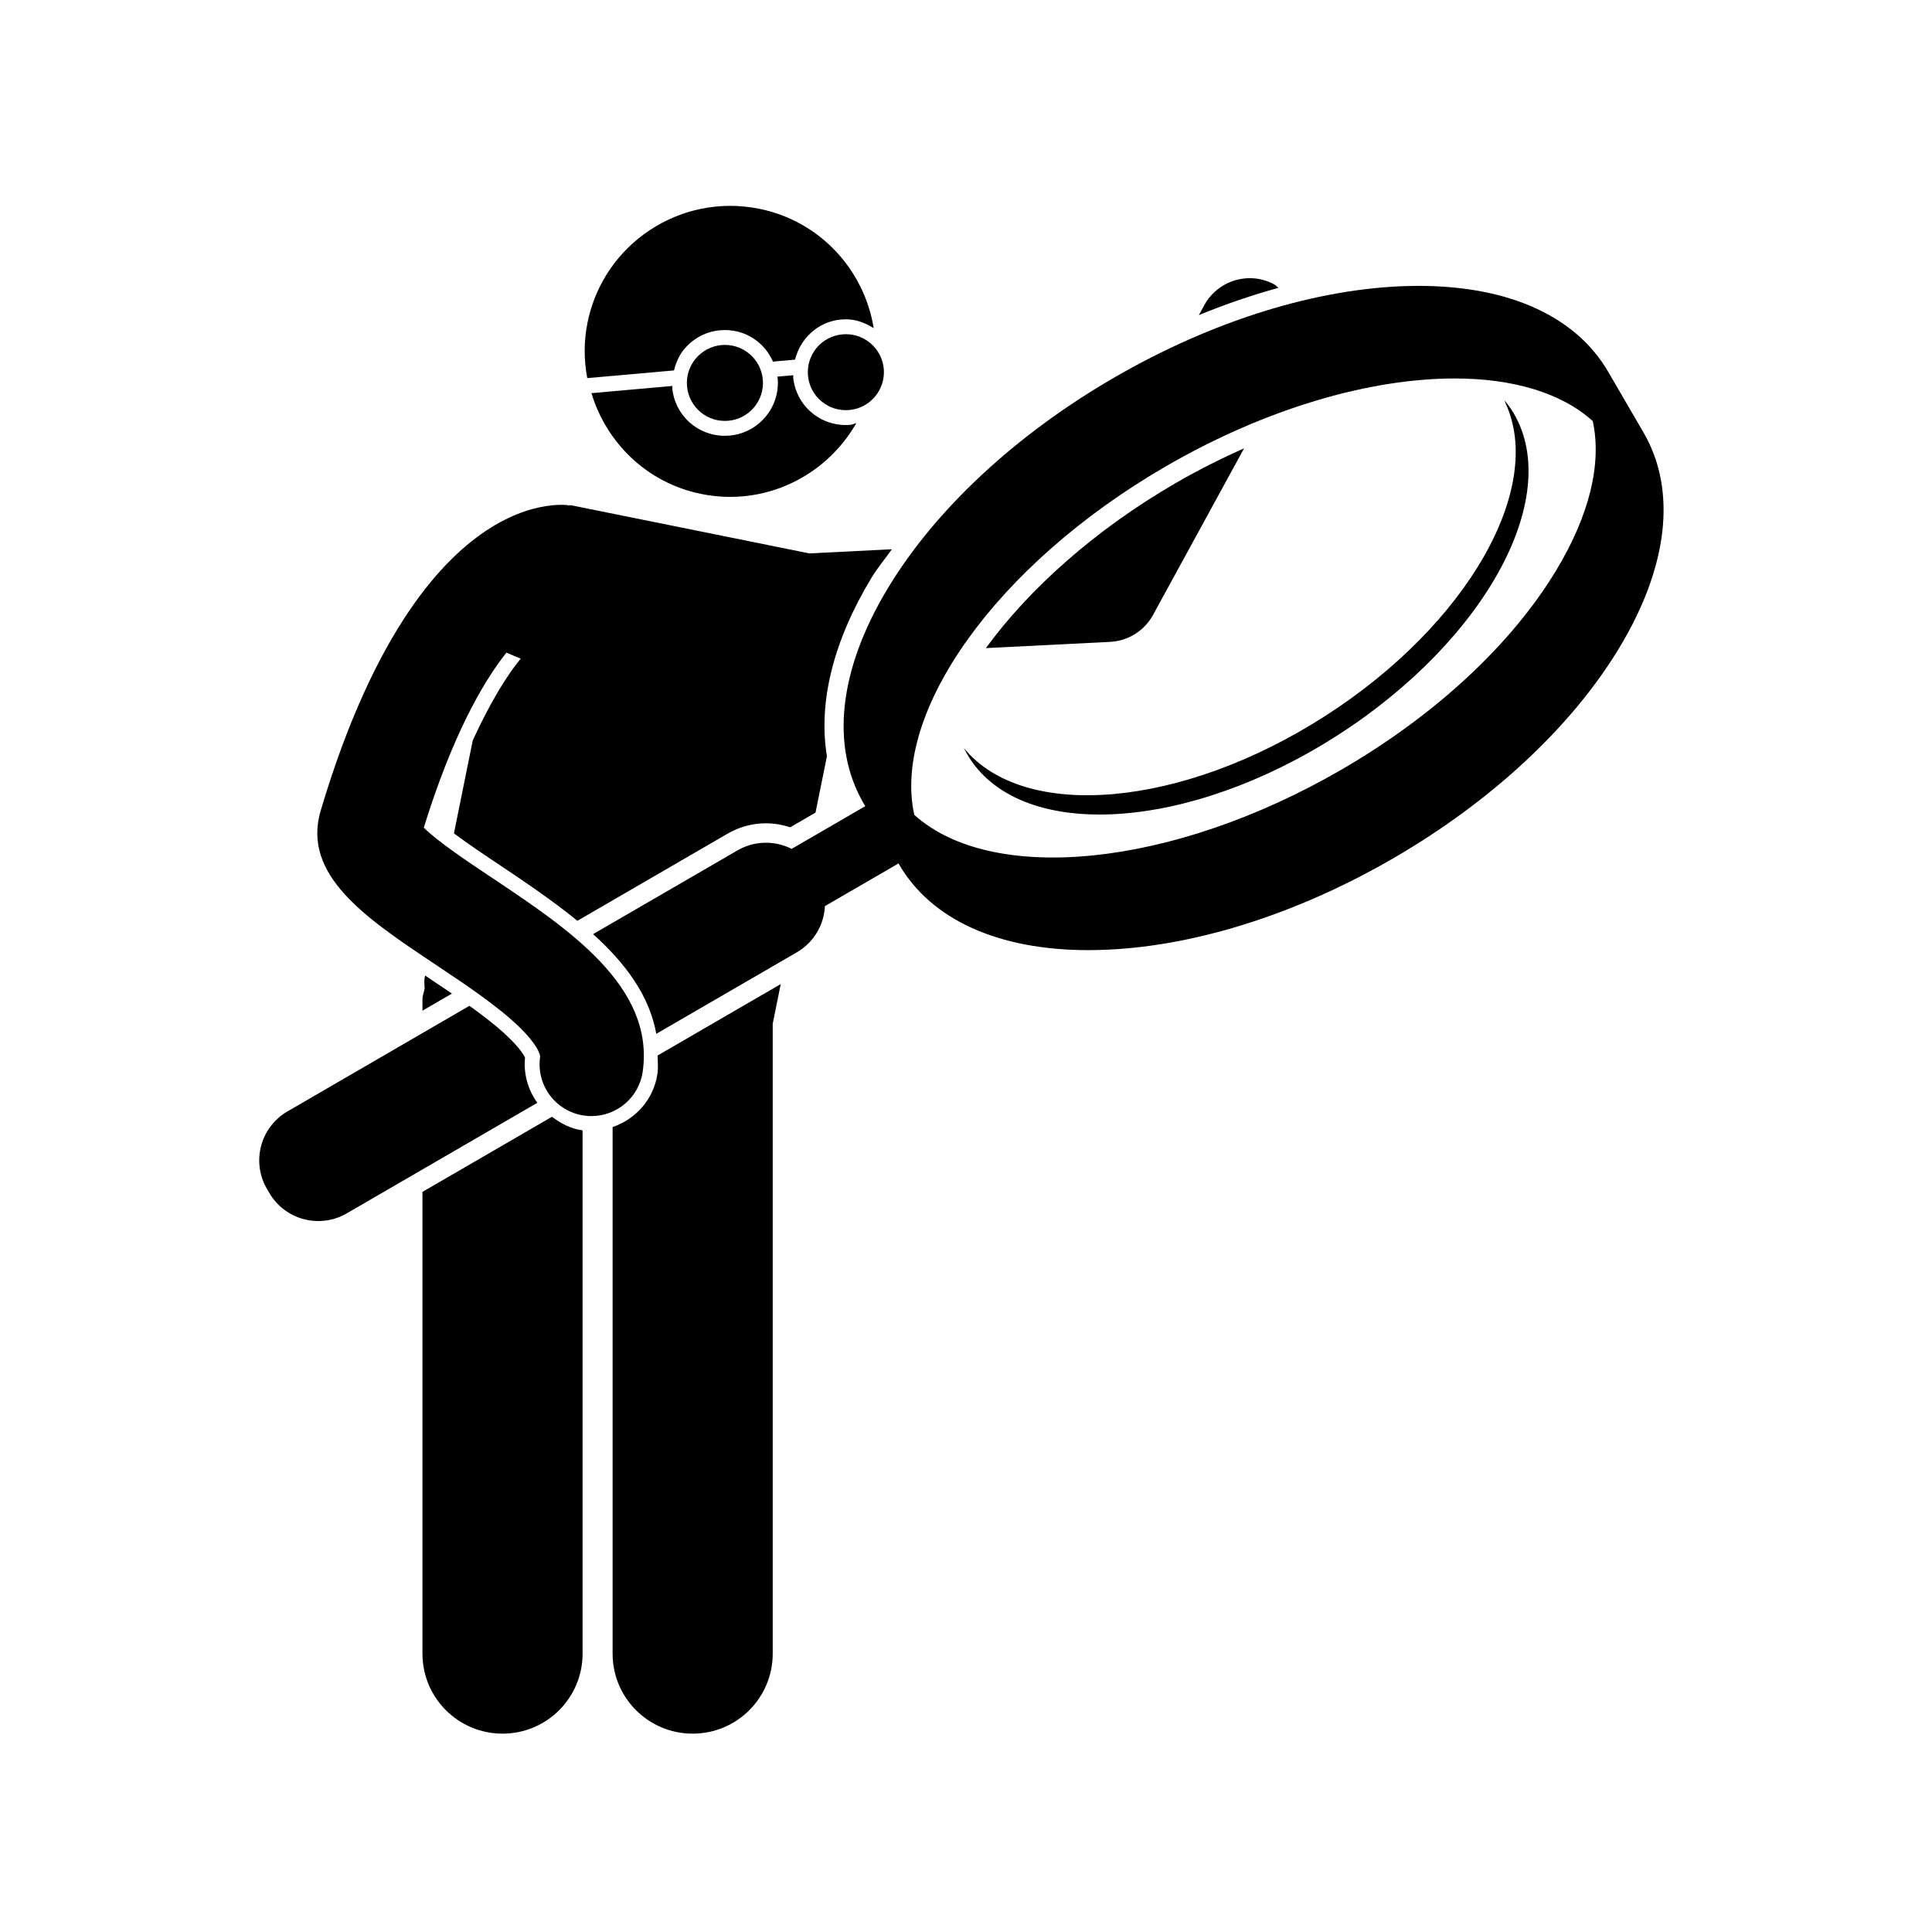 <svg xmlns="http://www.w3.org/2000/svg" xmlns:xlink="http://www.w3.org/1999/xlink" width="250" zoomAndPan="magnify" viewBox="0 0 187.5 187.5" height="250" preserveAspectRatio="xMidYMid meet" version="1.0"><defs><clipPath id="22f0c75f9a"><path d="M 41 108 L 57 108 L 57 168.301 L 41 168.301 Z M 41 108 " clip-rule="nonzero"/></clipPath><clipPath id="69ff1f1cd7"><path d="M 59 95 L 76 95 L 76 168.301 L 59 168.301 Z M 59 95 " clip-rule="nonzero"/></clipPath></defs><path fill="#000000" d="M 111.898 59.684 L 120.738 43.512 C 118.488 44.508 116.25 45.633 114.059 46.906 C 106.262 51.426 99.875 57.152 95.68 62.898 L 107.738 62.293 C 109.484 62.207 111.062 61.215 111.898 59.684 Z M 111.898 59.684 " fill-opacity="1" fill-rule="nonzero"/><path fill="#000000" d="M 123.695 27.617 C 121.258 26.277 118.207 27.188 116.875 29.617 L 116.352 30.578 C 118.938 29.516 121.508 28.641 124.07 27.934 C 123.93 27.84 123.844 27.699 123.695 27.617 Z M 123.695 27.617 " fill-opacity="1" fill-rule="nonzero"/><path fill="#000000" d="M 66.414 33.871 C 67.293 32.82 68.531 32.172 69.898 32.051 C 70.051 32.039 70.207 32.031 70.359 32.031 C 72.453 32.031 74.219 33.281 75.016 35.094 L 77.16 34.902 C 77.672 32.84 79.395 31.207 81.633 31.008 C 81.789 30.996 81.941 30.988 82.094 30.988 C 83.105 30.988 84 31.348 84.793 31.848 C 83.879 26.215 79.613 21.461 73.684 20.262 C 66.031 18.715 58.566 23.656 57.02 31.301 C 56.645 33.137 56.668 34.961 56.992 36.695 L 65.414 35.949 C 65.598 35.195 65.902 34.48 66.414 33.871 Z M 66.414 33.871 " fill-opacity="1" fill-rule="nonzero"/><path fill="#000000" d="M 82.086 41.25 C 79.41 41.25 77.211 39.238 76.973 36.574 C 76.969 36.52 76.992 36.469 76.992 36.414 L 75.426 36.555 C 75.434 36.609 75.465 36.652 75.473 36.707 C 75.723 39.523 73.629 42.023 70.809 42.273 C 70.656 42.285 70.504 42.293 70.352 42.293 C 67.672 42.293 65.473 40.281 65.238 37.617 C 65.23 37.562 65.258 37.512 65.254 37.457 L 57.398 38.156 C 58.855 42.973 62.789 46.875 68.07 47.941 C 74.207 49.184 80.164 46.215 83.105 41.066 C 82.914 41.105 82.742 41.211 82.547 41.23 C 82.391 41.242 82.238 41.25 82.086 41.25 Z M 82.086 41.25 " fill-opacity="1" fill-rule="nonzero"/><g clip-path="url(#22f0c75f9a)"><path fill="#000000" d="M 53.566 108.383 L 41 115.672 L 41 160.492 C 41 164.777 44.48 168.25 48.77 168.25 C 53.059 168.25 56.539 164.777 56.539 160.492 L 56.539 109.699 C 56.52 109.695 56.504 109.695 56.484 109.695 C 55.387 109.539 54.43 109.031 53.566 108.383 Z M 53.566 108.383 " fill-opacity="1" fill-rule="nonzero"/></g><path fill="#000000" d="M 43.859 96.426 C 43.035 95.863 42.199 95.301 41.367 94.746 C 41.332 94.723 41.293 94.695 41.258 94.672 L 41.211 94.902 C 41.141 95.25 41.207 95.582 41.211 95.926 C 41.16 96.281 41 96.598 41 96.969 L 41 98.086 Z M 43.859 96.426 " fill-opacity="1" fill-rule="nonzero"/><g clip-path="url(#69ff1f1cd7)"><path fill="#000000" d="M 74.992 160.492 L 74.992 99.348 L 75.77 95.504 L 63.824 102.434 C 63.824 103.023 63.895 103.586 63.805 104.207 C 63.453 106.66 61.707 108.613 59.453 109.379 L 59.453 160.492 C 59.453 164.777 62.934 168.25 67.223 168.25 C 71.512 168.25 74.992 164.777 74.992 160.492 Z M 74.992 160.492 " fill-opacity="1" fill-rule="nonzero"/></g><path fill="#000000" d="M 77.332 92.422 C 79.004 91.453 79.969 89.734 80.059 87.938 L 87.207 83.793 C 87.223 83.82 87.234 83.852 87.25 83.883 C 90.387 89.273 96.895 92.211 105.641 92.211 C 105.973 92.211 106.312 92.207 106.652 92.195 C 115.562 91.973 125.711 88.809 135.223 83.293 C 144.734 77.777 152.512 70.543 157.121 62.922 C 161.91 55.012 162.758 47.574 159.504 41.977 L 156.07 36.074 C 152.816 30.48 145.914 27.523 136.672 27.758 C 127.758 27.984 117.613 31.145 108.102 36.66 C 98.59 42.176 90.812 49.41 86.199 57.031 C 81.41 64.945 80.566 72.383 83.82 77.98 C 83.871 78.066 83.93 78.148 83.98 78.234 L 76.828 82.383 C 75.223 81.57 73.25 81.559 71.578 82.527 L 57.559 90.656 C 60.66 93.445 63.027 96.594 63.691 100.332 Z M 113.113 45.277 C 122.887 39.605 132.988 36.73 141.164 36.73 C 146.797 36.73 151.512 38.102 154.578 40.867 C 155.473 44.984 154.262 50.012 151 55.398 C 146.656 62.574 139.273 69.422 130.211 74.68 C 113.691 84.258 96.242 85.863 88.73 79.078 C 86.551 69.199 96.594 54.855 113.113 45.277 Z M 113.113 45.277 " fill-opacity="1" fill-rule="nonzero"/><path fill="#000000" d="M 50.957 102.645 C 50.848 102.406 50.465 101.738 49.297 100.621 C 48.266 99.633 46.973 98.625 45.562 97.613 L 27.898 107.863 C 25.27 109.387 24.379 112.746 25.902 115.371 L 26.133 115.766 C 27.656 118.391 31.023 119.281 33.652 117.758 L 52.148 107.027 C 51.23 105.746 50.797 104.211 50.957 102.645 Z M 50.957 102.645 " fill-opacity="1" fill-rule="nonzero"/><path fill="#000000" d="M 42.164 93.543 C 45.129 95.52 48.191 97.562 50.301 99.578 C 52.137 101.34 52.453 102.348 52.418 102.586 C 52.027 105.332 53.938 107.875 56.688 108.266 C 56.93 108.301 57.168 108.316 57.402 108.316 C 59.863 108.316 62.016 106.508 62.375 104 C 63.551 95.734 55.156 90.133 47.75 85.191 C 45.555 83.727 42.387 81.613 41.129 80.32 C 43.863 71.523 46.746 66.375 49.145 63.34 L 50.531 63.922 C 49.156 65.598 47.547 68.219 45.879 71.867 L 44.055 80.879 C 45.449 81.922 47.207 83.094 48.531 83.977 C 51.062 85.664 53.672 87.441 56.035 89.363 L 70.629 80.898 C 71.754 80.246 73.035 79.902 74.328 79.902 C 75.129 79.902 75.926 80.035 76.688 80.289 L 79.145 78.863 L 80.254 73.395 C 79.398 68.207 80.84 62.246 84.586 56.059 C 85.152 55.125 85.906 54.227 86.559 53.305 L 78.547 53.707 L 55.465 49.043 C 55.348 49.02 55.242 49.055 55.125 49.043 C 55.09 49.039 55.059 49.016 55.02 49.012 C 54.703 48.988 54.211 48.98 53.582 49.039 C 53.559 49.047 53.535 49.047 53.508 49.051 C 50.707 49.34 45.234 51.098 39.66 59.359 C 36.715 63.727 33.742 69.879 31.129 78.648 C 29.258 84.93 35.527 89.113 42.164 93.543 Z M 42.164 93.543 " fill-opacity="1" fill-rule="nonzero"/><path fill="#000000" d="M 81.762 32.449 C 79.73 32.629 78.234 34.418 78.414 36.445 C 78.594 38.477 80.387 39.973 82.418 39.793 C 84.449 39.613 85.949 37.82 85.77 35.793 C 85.586 33.766 83.793 32.266 81.762 32.449 Z M 81.762 32.449 " fill-opacity="1" fill-rule="nonzero"/><path fill="#000000" d="M 70.027 33.488 C 67.996 33.672 66.496 35.461 66.676 37.488 C 66.855 39.52 68.648 41.016 70.68 40.836 C 72.711 40.656 74.211 38.863 74.031 36.836 C 73.852 34.809 72.059 33.309 70.027 33.488 Z M 70.027 33.488 " fill-opacity="1" fill-rule="nonzero"/><path fill="#000000" d="M 128.641 69.465 C 114.684 78.441 99.355 79.711 93.547 72.602 C 93.711 72.934 93.891 73.258 94.094 73.574 C 99.316 81.676 115.324 80.672 129.848 71.336 C 144.371 61.996 151.91 47.859 146.688 39.758 C 146.543 39.531 146.375 39.324 146.215 39.113 C 146.148 39.031 146.094 38.938 146.023 38.855 C 146.062 38.93 146.062 39.016 146.094 39.09 C 149.938 47.328 142.48 60.566 128.641 69.465 Z M 128.641 69.465 " fill-opacity="1" fill-rule="nonzero"/></svg>